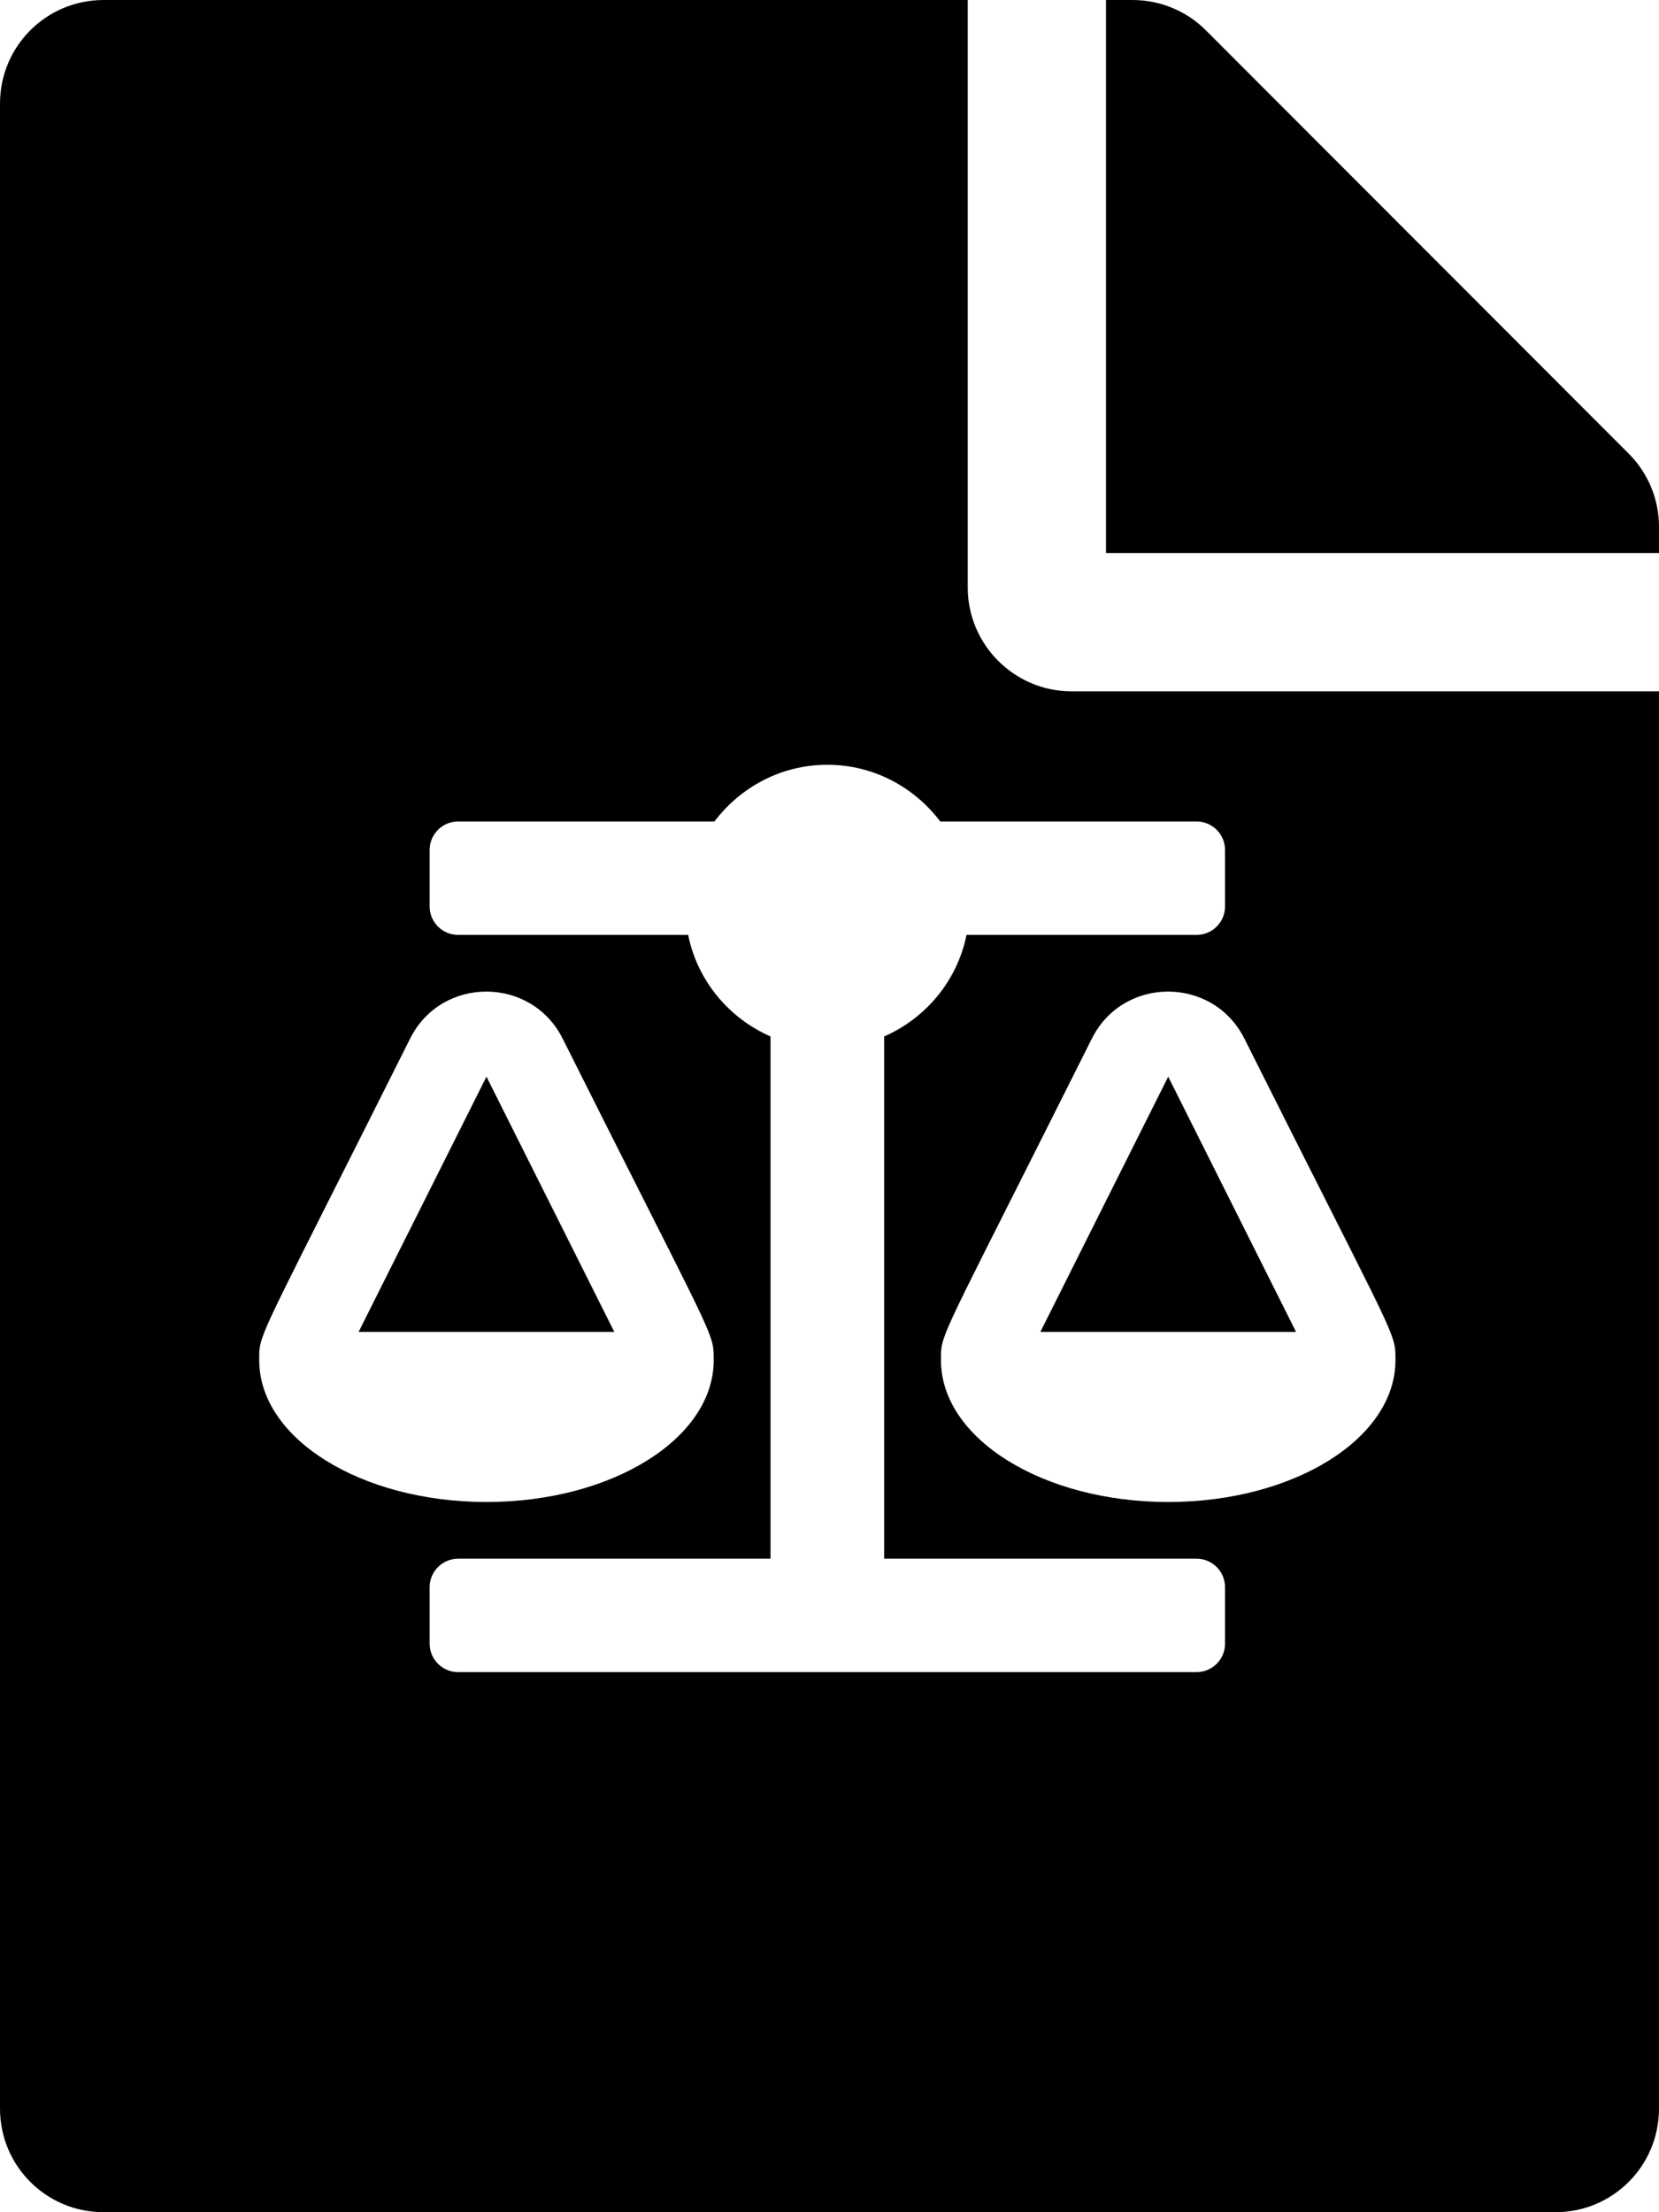<svg width="384" height="512" viewBox="0 0 384 512" fill="none" xmlns="http://www.w3.org/2000/svg">
<g clip-path="url(#clip0_1279_64)">
<path fill-rule="evenodd" clip-rule="evenodd" d="M224 0V136C224 149.2 234.8 160 248 160H384V488C384 501.3 373.3 512 360 512H24C10.7 512 0 501.3 0 488V24C0 10.7 10.7 0 24 0H224ZM384 128V121.9C384 115.6 381.5 109.5 377 105L279.1 7C274.6 2.5 268.5 0 262.1 0H256V128H384ZM165.167 312.804C165.207 313.43 165.2 314.059 165.2 314.812C165.2 332.941 141.653 347.625 112.6 347.625C83.547 347.625 60 332.941 60 314.812C60 314.074 59.989 313.466 60.022 312.861C60.284 308.187 63.24 303.663 94.93 240.369C102.203 225.85 122.955 225.891 130.229 240.369C161.706 303.204 164.857 307.914 165.167 312.804ZM142.187 308.25L112.6 249.188L83.012 308.25H142.187ZM322.967 312.804C323.007 313.43 323 314.059 323 314.812C323 332.941 299.453 347.625 270.4 347.625C241.347 347.625 217.8 332.941 217.8 314.812C217.8 314.074 217.789 313.466 217.822 312.861C218.084 308.187 221.04 303.663 252.73 240.369C260.003 225.85 280.756 225.891 288.029 240.369C319.506 303.204 322.657 307.914 322.967 312.804ZM270.4 249.188L240.812 308.25H299.987L270.4 249.188ZM204.65 360.75H276.975C280.591 360.75 283.55 363.703 283.55 367.312V380.438C283.55 384.047 280.591 387 276.975 387H106.025C102.409 387 99.45 384.047 99.45 380.438V367.312C99.45 363.703 102.409 360.75 106.025 360.75H178.35V239.877C168.693 235.652 161.419 226.957 159.282 216.375H106.025C102.409 216.375 99.45 213.422 99.45 209.812V196.688C99.45 193.078 102.409 190.125 106.025 190.125H165.364C171.364 182.209 180.774 177 191.5 177C202.225 177 211.636 182.209 217.635 190.125H276.975C280.591 190.125 283.55 193.078 283.55 196.688V209.812C283.55 213.422 280.591 216.375 276.975 216.375H223.717C221.58 226.957 214.307 235.652 204.65 239.877V360.75Z" fill="black"/>
</g>
<defs>
<clipPath id="clip0_1279_64">
<rect width="384" height="512" fill="white"/>
</clipPath>
</defs>
</svg>
